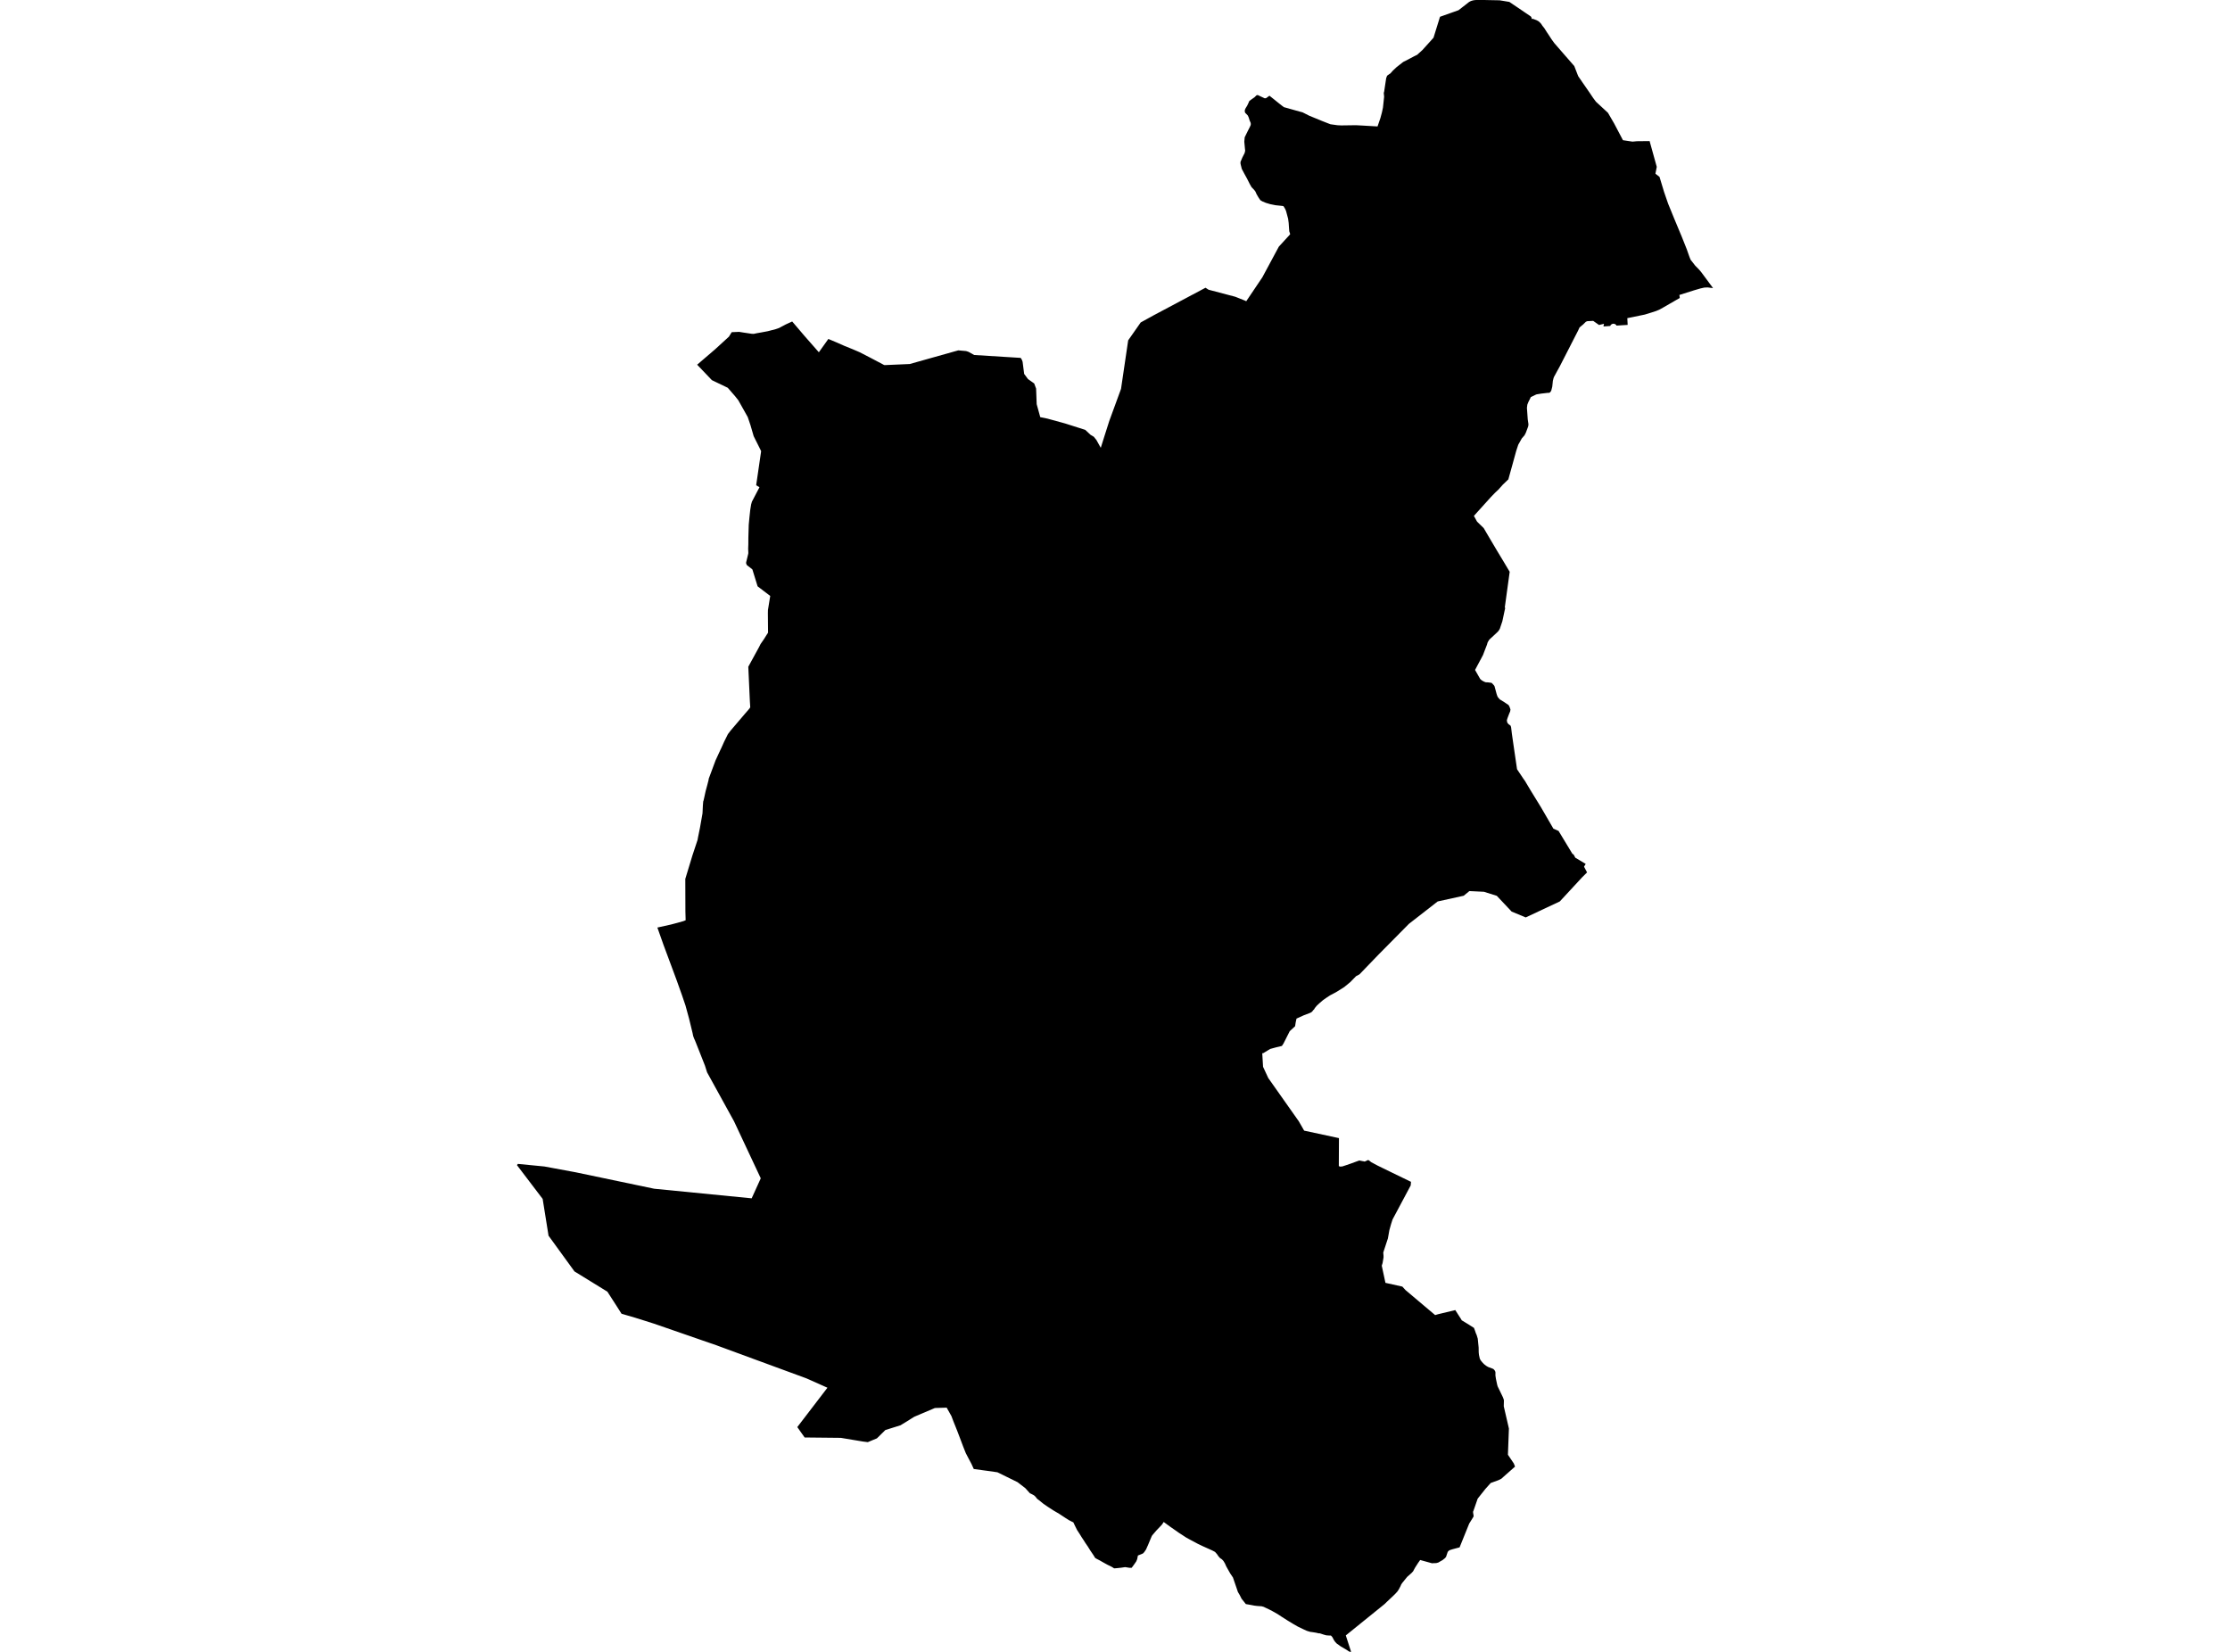 <?xml version='1.0'?>
<svg  baseProfile = 'tiny' width = '540' height = '400' stroke-linecap = 'round' stroke-linejoin = 'round' version='1.1' xmlns='http://www.w3.org/2000/svg'>
<path id='3110901001' title='3110901001'  d='M 366.566 1.187 367.176 1.6 367.506 1.822 368.479 2.482 368.627 2.581 368.973 2.82 369.353 3.076 370.293 3.711 370.705 3.999 370.829 4.197 370.944 4.585 370.969 4.618 371.15 4.543 372.041 4.873 372.445 5.079 372.676 5.244 372.964 5.516 373.22 5.805 373.492 6.234 373.937 6.786 374.605 7.833 375.009 8.435 375.685 9.474 376.345 10.398 378.514 12.896 380.262 14.9 381.21 15.988 381.325 16.277 382.043 18.132 382.183 18.47 383.181 19.922 383.346 20.161 384.657 22.057 384.954 22.486 385.803 23.748 386.471 24.638 389.373 27.318 390.618 29.47 390.874 29.907 393.001 33.948 395.31 34.294 395.945 34.236 396.341 34.195 399.458 34.162 399.582 34.616 401.189 40.404 401.132 40.693 400.868 42.061 401.857 42.837 402.954 46.465 403.935 49.309 405.494 53.127 407.06 56.879 407.077 56.904 408.446 60.334 408.973 61.835 409.114 62.222 409.114 62.23 409.394 62.915 409.93 63.591 410.491 64.317 411.422 65.265 411.958 65.9 414.82 69.759 414.218 69.693 413.517 69.602 412.725 69.635 411.785 69.841 410.153 70.32 406.665 71.424 406.764 72.15 402.674 74.508 401.791 74.995 401.016 75.316 399.944 75.663 398.287 76.174 394.057 77.04 394.131 78.442 394.139 78.672 393.925 78.689 392.672 78.763 392.367 78.788 391.435 78.846 391.402 78.78 391.344 78.689 391.311 78.648 391.253 78.598 391.204 78.549 391.113 78.499 391.022 78.466 390.94 78.433 390.891 78.417 390.8 78.392 390.717 78.392 390.66 78.392 390.594 78.4 390.536 78.409 390.478 78.425 390.429 78.442 390.379 78.458 390.322 78.491 390.264 78.516 390.214 78.549 390.165 78.598 390.107 78.639 390.049 78.697 390.016 78.747 389.984 78.796 389.959 78.854 389.918 78.936 389.019 79.002 388.722 79.019 388.285 79.052 388.351 78.681 388.367 78.623 388.384 78.549 388.417 78.409 387.609 78.598 387.213 78.697 385.795 77.699 384.352 77.774 384.022 77.914 383.346 78.582 383.041 78.829 382.554 79.241 382.496 79.283 382.167 79.992 382.167 80 381.804 80.709 381.598 81.113 381.581 81.138 381.012 82.251 380.946 82.375 380.748 82.771 380.567 83.117 379.915 84.403 379.734 84.75 378.745 86.679 378.687 86.794 378.58 87.001 377.714 88.691 377.648 88.815 377.631 88.848 377.59 88.922 377.153 89.713 376.287 91.305 376.172 91.643 376.089 91.998 376.024 92.245 375.991 92.616 375.883 93.638 375.636 94.603 375.389 94.974 375.125 95.131 374.762 95.131 373.203 95.312 372.09 95.494 371.769 95.626 370.672 96.17 370.557 96.442 370.087 97.374 369.847 97.984 369.749 98.767 369.806 99.567 369.946 101.546 370.12 102.733 370.07 103.195 369.913 103.64 369.485 104.787 369.163 105.413 368.512 106.155 367.646 107.697 367.209 109.025 367.192 109.058 367.184 109.091 367.118 109.322 366.714 110.79 366.153 112.826 365.288 115.943 365.279 116.026 365.271 116.059 363.919 117.353 363.012 118.376 362.962 118.442 362.08 119.274 361.965 119.39 361.354 120.025 360.992 120.396 358.04 123.669 357.578 124.181 356.91 124.923 357.182 125.417 357.512 126.019 357.685 126.324 359.285 127.883 359.92 128.971 360.876 130.596 361.569 131.758 362.113 132.682 362.533 133.391 363.111 134.348 363.63 135.213 364.018 135.848 364.611 136.846 365.576 138.462 364.941 143.072 364.405 146.988 364.389 147.079 364.471 147.17 364.455 147.376 364.306 148.052 363.902 149.957 363.795 150.451 363.292 151.944 363.243 152.101 363.193 152.233 363.119 152.373 363.045 152.513 362.905 152.711 362.797 152.859 362.641 153.024 362.327 153.321 360.719 154.813 360.645 154.896 360.555 155.011 360.472 155.168 360.315 155.407 360.241 155.564 360.175 155.737 360.134 155.91 360.085 156.083 359.557 157.444 359.128 158.573 359.095 158.648 358.996 158.829 358.633 159.522 358.295 160.148 357.19 162.226 358.435 164.42 358.881 164.799 359.301 165.03 359.763 165.211 360.332 165.236 361.09 165.335 361.28 165.417 361.8 165.995 361.907 166.184 362.402 168.023 362.517 168.378 362.608 168.609 362.707 168.815 363.185 169.359 364.331 170.068 364.694 170.315 364.966 170.497 365.23 170.662 365.452 170.959 365.667 171.503 365.766 171.824 365.683 172.286 365.452 172.822 365.057 173.869 364.941 174.224 364.892 174.455 364.941 174.735 365.015 175.024 365.337 175.395 365.675 175.626 365.815 175.766 365.922 176.137 366.104 177.671 366.524 180.581 367.357 186.271 368.883 188.555 369.254 189.066 370.614 191.35 373.187 195.539 376.048 200.47 376.155 200.66 377.409 201.212 380.765 206.753 381.045 206.91 381.466 207.693 383.981 209.194 383.577 209.862 384.31 211.255 383.107 212.451 377.714 218.281 369.46 222.156 366.046 220.738 362.451 216.92 359.342 215.947 355.813 215.774 354.436 216.904 348.136 218.289 341.169 223.715 333.88 231.086 329.196 235.943 328.388 236.372 327.934 236.834 326.945 237.84 325.518 239.011 324.562 239.621 323.441 240.305 322.08 241.022 321.156 241.633 320.348 242.202 319.45 242.977 318.897 243.488 318.609 243.834 318.386 244.106 318.196 244.436 317.982 244.626 317.784 244.906 317.52 245.137 317.05 245.351 315.731 245.846 313.95 246.654 313.752 247.586 313.612 248.501 312.589 249.441 312.317 249.689 310.8 252.69 310.412 253.276 309.035 253.605 307.584 254.001 305.828 255.065 305.655 254.991 305.852 258.322 307.114 261.043 314.502 271.515 315.805 273.783 324.232 275.597 324.199 282.367 324.479 282.49 325.032 282.457 325.939 282.16 327.143 281.748 329.13 281.014 330.466 281.27 331.332 280.882 332.057 281.427 333.55 282.226 336.469 283.653 341.68 286.184 341.606 287.05 337.211 295.296 336.848 296.417 336.444 297.868 336.081 299.897 334.96 303.294 335.026 304.078 335.026 304.482 334.96 304.877 334.795 305.85 334.597 306.485 335.488 310.641 339.577 311.548 340.336 312.381 347.526 318.45 348.211 318.244 352.358 317.246 352.391 317.221 352.911 318.038 353.793 319.406 353.826 319.456 353.95 319.703 355.211 320.47 355.772 320.816 356.926 321.55 357.157 322.169 357.396 322.87 357.471 323.034 357.528 323.158 357.57 323.257 357.842 324.156 357.941 325.137 358.056 326.291 358.073 327.471 358.139 328.106 358.336 328.988 358.559 329.417 358.74 329.631 358.897 329.837 359.359 330.324 359.862 330.719 360.348 331.008 361.585 331.478 361.816 331.684 361.989 331.923 362.08 332.113 362.129 332.327 362.121 332.987 362.121 333.069 362.245 333.894 362.542 335.296 362.657 335.7 362.806 336.013 363.185 336.788 363.927 338.33 364.133 338.883 364.174 339.122 364.141 340.532 364.587 342.461 365.337 345.702 365.387 345.916 365.147 352.266 366.566 354.368 366.871 355.135 364.108 357.576 363.614 358.021 363.556 358.071 363.012 358.343 362.872 358.417 360.975 359.109 360.645 359.481 359.804 360.421 359.746 360.486 359.697 360.536 359.639 360.61 357.825 362.894 356.811 365.813 356.712 366.028 356.712 366.291 356.803 366.827 356.844 367.025 356.794 367.289 355.879 368.765 355.772 368.93 353.504 374.545 353.447 374.694 351.674 375.164 350.981 375.395 350.709 375.617 350.561 375.807 350.157 377.011 349.885 377.324 349.316 377.778 348.689 378.132 348.301 378.363 347.782 378.503 347.172 378.52 346.768 378.545 343.898 377.753 343.403 378.454 343.37 378.503 342.645 379.633 342.637 379.666 342.579 379.757 342.191 380.482 341.894 380.812 341.853 380.862 340.757 381.835 340.691 381.917 340.608 382.016 340.394 382.28 339.536 383.335 339.281 383.731 339.165 384.028 338.835 384.663 338.728 384.861 338.398 385.364 337.92 385.892 337.747 386.065 337.574 386.238 335.933 387.788 335.314 388.382 335.199 388.489 325.89 396.017 327.168 399.975 326.92 400 326.599 399.86 325.848 399.365 325.131 398.953 324.653 398.672 324.183 398.326 323.704 397.996 323.35 397.625 323.036 397.188 322.624 396.413 322.294 396.05 321.948 396.05 321.165 395.993 320.588 395.836 319.606 395.514 319.285 395.506 318.707 395.366 317.982 395.25 317.974 395.25 317.957 395.242 317.875 395.234 317.792 395.226 317.751 395.217 317.256 395.152 316.44 394.904 315.599 394.517 314.247 393.865 312.993 393.14 312.235 392.678 311.839 392.439 310.495 391.581 310.363 391.499 309.373 390.847 308.062 390.105 307.403 389.767 307.353 389.742 306.537 389.355 306.001 389.099 305.498 388.959 305.003 388.926 304.434 388.885 303.791 388.811 303.148 388.687 302.34 388.538 301.796 388.448 301.688 388.431 301.177 387.788 300.658 387.145 300.204 386.246 299.759 385.496 299.487 384.688 299.231 383.937 299.198 383.838 299.041 383.385 298.563 381.991 297.912 381.027 297.417 380.153 296.939 379.303 296.634 378.611 296.37 378.165 296.271 378 295.9 377.596 295.43 377.283 295.026 376.821 294.712 376.351 294.226 375.799 293.805 375.576 293.566 375.452 292.791 375.098 291.282 374.422 290.054 373.836 288.924 373.226 288.528 373.02 288.017 372.748 287.201 372.294 286.195 371.635 286.17 371.618 285.939 371.47 285.708 371.321 285.527 371.206 285.387 371.107 285.189 370.967 284.397 370.414 283.333 369.672 282.641 369.169 282.591 369.128 282.055 368.74 282.014 368.707 281.791 368.543 281.412 369.136 280.761 369.837 280.002 370.629 278.996 371.808 278.848 372.088 278.839 372.113 278.353 373.267 277.974 374.183 277.825 374.504 277.553 375.123 277.537 375.172 277.075 375.857 276.77 376.17 276.39 376.335 275.624 376.64 275.541 376.681 275.541 376.706 275.368 377.555 275.137 378.108 274.585 378.899 274.214 379.402 274.139 379.501 274.032 379.641 273.496 379.641 272.465 379.476 271.509 379.617 270.569 379.716 270.552 379.716 270.124 379.757 269.926 379.765 269.802 379.781 269.25 379.435 269.208 379.41 268.087 378.858 267.163 378.347 266.281 377.844 265.547 377.464 265.201 377.258 264.756 376.541 264.038 375.485 263.618 374.809 263.453 374.537 263.263 374.265 262.818 373.614 262.463 373.045 261.927 372.245 261.894 372.187 261.433 371.437 260.823 370.505 260.254 369.359 259.924 368.65 259.817 368.6 259.8 368.584 259.718 368.543 259.635 368.501 259.602 368.485 259.503 368.444 259.429 368.402 258.827 368.097 257.986 367.561 256.444 366.547 255.051 365.731 253.731 364.873 252.7 364.164 251.554 363.241 251.274 363.034 251.159 362.952 250.771 362.457 250.482 362.185 250.4 362.103 249.913 361.839 249.509 361.641 249.377 361.575 248.297 360.371 246.409 358.912 241.528 356.512 238.666 356.108 238.642 356.108 235.797 355.712 235.261 354.525 234.535 353.156 234.148 352.414 233.875 351.894 233.241 350.303 232.408 348.093 231.756 346.386 230.866 344.168 230.388 342.898 229.241 340.862 228.994 340.862 228.961 340.87 226.801 340.936 226.504 340.944 226.289 340.985 226.092 341.076 223.544 342.156 221.796 342.898 221.779 342.907 221.391 343.072 220.715 343.492 219.759 344.094 219.264 344.399 219.074 344.515 218.53 344.844 218.299 344.985 218.06 345.133 218.052 345.133 216.906 345.496 216.584 345.595 214.383 346.287 213.426 347.236 212.346 348.299 211.208 348.769 210.754 348.959 210.326 349.14 210.161 349.206 210.136 349.215 209.138 349.091 209.089 349.083 209.006 349.074 208.907 349.058 203.614 348.176 194.848 348.085 193.067 345.57 200.365 336.038 195.261 333.762 195.244 333.762 195.079 333.696 185.786 330.282 185.572 330.2 183.362 329.392 183.222 329.342 175.875 326.638 175.652 326.555 174.143 326.003 173.962 325.937 173.575 325.788 169.823 324.494 169.617 324.42 158.427 320.544 154.444 319.283 154.106 319.184 153.966 319.134 150.503 318.12 149.39 316.372 147.089 312.793 147.073 312.777 139.107 307.871 132.824 299.213 132.799 299.031 132.742 298.668 131.406 290.315 125.321 282.317 125.18 282.127 125.42 281.839 131.826 282.465 133.426 282.762 139.429 283.875 158.411 287.85 182.018 290.175 184.22 285.327 177.747 271.523 171.216 259.658 170.722 258.083 169.213 254.257 168.289 251.932 168.075 251.47 167.852 250.868 167.704 250.134 166.863 246.679 165.988 243.471 165.139 240.973 163.77 237.139 160.662 228.778 159.186 224.605 162.492 223.871 163.985 223.476 165.485 223.055 166.03 222.841 165.972 220.722 165.947 212.822 167.671 207.149 168.916 203.389 169.015 202.828 169.501 200.429 169.93 197.996 170.111 196.974 170.136 196.496 170.202 195.077 170.284 194.071 170.367 193.857 170.573 192.942 170.87 191.573 171.249 190.179 171.563 188.959 171.629 188.547 173.269 184.135 174.515 181.439 174.655 181.159 175.356 179.6 176.172 177.959 176.254 177.786 176.939 176.887 180.46 172.756 181.202 171.907 181.49 171.561 181.606 171.379 181.672 171.247 181.581 169.771 181.202 161.451 183.816 156.669 184.179 155.943 184.962 154.813 185.984 153.197 185.943 148.448 185.96 147.714 186.512 144.308 183.453 141.975 182.191 137.885 181.062 136.994 180.905 136.887 180.814 136.764 180.74 136.574 180.674 136.384 180.682 136.162 180.79 135.733 181.194 134.067 181.21 133.82 181.169 132.872 181.21 131.816 181.218 130.2 181.309 127.067 181.482 125.228 181.672 123.48 181.746 123.026 181.886 122.16 182.076 121.484 183.906 117.988 183.107 117.51 184.31 109.256 184.137 108.885 182.505 105.619 181.738 102.981 181.07 100.994 178.786 96.928 178.002 95.939 176.23 93.902 172.387 92.055 168.817 88.312 173.137 84.609 176.51 81.525 177.186 80.437 178.712 80.371 179.058 80.371 180.023 80.528 181.202 80.701 181.944 80.816 182.496 80.849 183.321 80.676 184.319 80.503 185.943 80.198 187.807 79.711 188.648 79.423 190.297 78.549 191.831 77.848 194.832 81.369 198.287 85.302 200.588 82.078 202.682 82.96 204.488 83.76 206.425 84.543 208.141 85.277 210.689 86.588 214.045 88.361 214.226 88.411 220.287 88.147 231.253 85.063 232.061 84.84 233.933 85.005 234.519 85.195 235.904 85.962 247.168 86.663 247.456 87.133 247.629 87.627 248 90.538 248.932 91.791 250.433 92.855 250.895 94.092 251.035 97.868 251.901 101.01 253.624 101.365 257.928 102.544 262.801 104.094 264.088 105.298 264.5 105.537 264.863 105.76 265.498 106.543 266.553 108.439 267.469 105.529 268.606 101.958 271.459 94.166 273.191 82.416 276.226 78.079 279.4 76.331 291.917 69.676 292.659 70.155 299.107 71.853 301.391 72.76 301.779 72.942 305.679 67.153 309.67 59.732 312.408 56.739 312.367 56.508 312.202 56.021 312.144 55.304 312.053 53.968 311.921 52.962 311.657 51.981 311.427 51.115 311.212 50.604 310.825 49.953 310.693 49.903 310.486 49.862 308.829 49.689 307.609 49.441 306.553 49.128 305.712 48.782 305.193 48.477 304.723 47.776 304.286 47.025 303.989 46.357 303.667 45.945 303.065 45.318 302.628 44.552 301.977 43.257 301.367 42.152 300.699 40.899 300.394 39.662 300.385 39.217 300.847 38.128 301.383 37.073 301.523 36.504 301.457 35.91 301.309 34.302 301.408 33.239 302.142 31.746 302.645 30.765 302.859 30.278 302.884 29.998 302.843 29.718 302.612 29.198 302.373 28.439 302.158 27.969 301.763 27.557 301.523 27.318 301.424 27.005 301.441 26.634 301.614 26.23 302.01 25.586 302.29 25.001 302.521 24.465 303.123 24.012 303.791 23.55 304.244 23.096 304.541 23.006 306.215 23.789 306.421 23.797 306.603 23.756 307.403 23.179 307.699 23.418 307.724 23.434 308.062 23.706 308.26 23.863 308.87 24.35 308.978 24.44 309.852 25.141 310.874 25.941 310.907 25.949 311.468 26.106 311.987 26.246 312.144 26.296 312.523 26.403 315.467 27.227 317.067 28.035 318.699 28.703 320.076 29.272 321.676 29.899 322.179 30.089 323.894 30.328 324.801 30.369 328.355 30.32 329.897 30.402 333.575 30.616 334.267 28.596 334.638 27.219 334.886 26.065 335.051 24.523 335.158 23.509 335.166 23.426 335.083 22.486 335.141 22.296 335.182 22.148 335.397 20.705 335.669 18.916 335.892 18.33 336.155 18.141 336.304 18.033 336.749 17.712 337.26 17.126 338.093 16.343 338.242 16.211 339.784 15.007 339.965 14.917 340.031 14.875 340.196 14.809 342.34 13.68 342.447 13.622 342.719 13.49 343.173 13.267 343.733 12.756 344.426 12.129 344.888 11.618 346.66 9.656 347.13 9.128 348.499 4.717 348.697 4.065 349.258 3.867 349.522 3.777 349.621 3.735 353.183 2.474 355.211 0.899 355.731 0.486 356.028 0.322 356.283 0.214 356.555 0.132 356.877 0.058 357.174 0.025 357.429 0 359.466 0 360.101 0.016 363.144 0.074 365.494 0.462 365.551 0.503 365.848 0.701 366.063 0.841 366.566 1.187 Z' />
</svg>